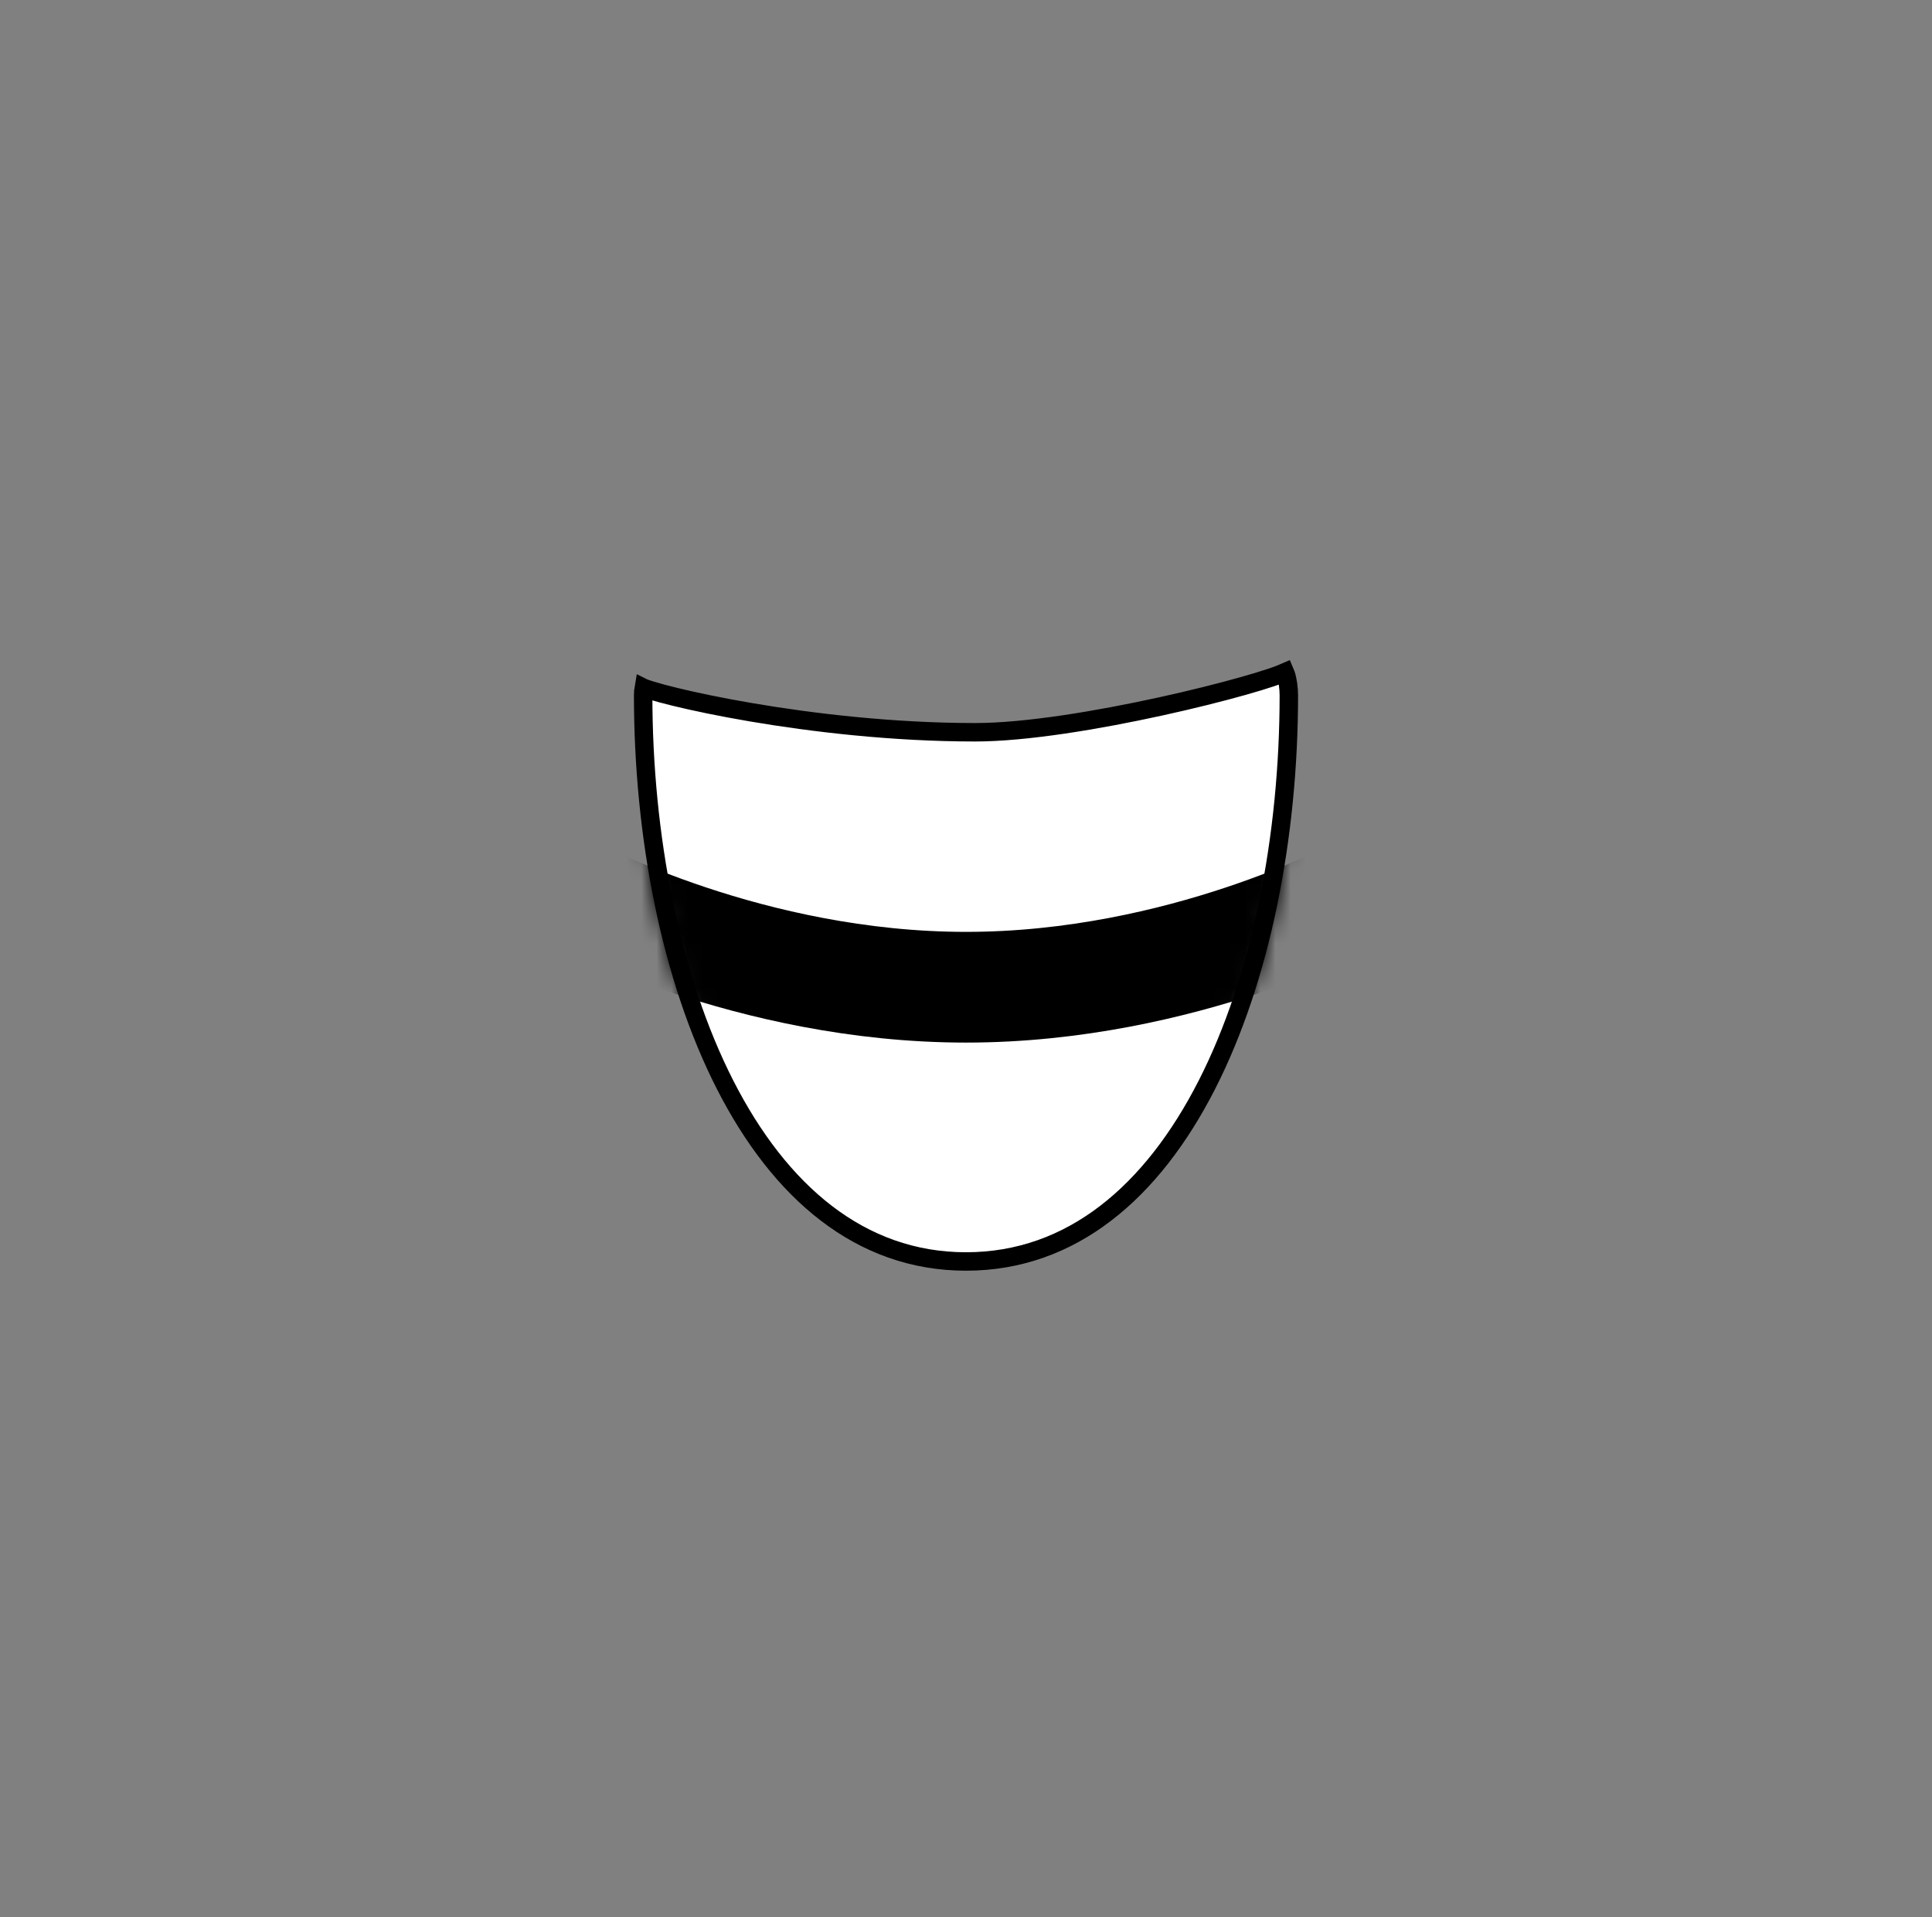 <svg width="128" height="127" viewBox="0 0 128 127" fill="none" xmlns="http://www.w3.org/2000/svg">
<rect x="0" y="0" width="128" height="127" fill="#808080" stroke="none"/>
<path d="M42.611 46.053C42.611 45.845 42.627 45.685 42.648 45.567C42.652 45.569 42.656 45.57 42.66 45.572C42.799 45.623 42.97 45.68 43.168 45.74C43.566 45.861 44.091 46.004 44.726 46.158C45.997 46.468 47.721 46.831 49.757 47.178C53.825 47.872 59.157 48.503 64.611 48.503C67.975 48.503 72.765 47.696 76.876 46.796C78.938 46.345 80.843 45.866 82.332 45.447C83.076 45.238 83.72 45.042 84.23 44.871C84.588 44.751 84.901 44.636 85.138 44.531C85.154 44.568 85.17 44.61 85.186 44.658C85.314 45.036 85.389 45.591 85.389 46.053C85.389 55.358 83.567 64.785 79.956 71.862C76.344 78.939 71.012 83.556 64 83.556C56.988 83.556 51.656 78.939 48.044 71.862C44.433 64.785 42.611 55.358 42.611 46.053ZM42.721 45.326C42.721 45.326 42.72 45.327 42.718 45.329C42.72 45.327 42.721 45.326 42.721 45.326Z" fill="white" stroke="black" stroke-width="1.222"/>
<mask id="mask0" mask-type="alpha" maskUnits="userSpaceOnUse" x="42" y="43" width="44" height="40">
<path d="M42.611 46.053C42.611 45.845 42.627 45.685 42.648 45.567C42.652 45.569 42.656 45.57 42.66 45.572C42.799 45.623 42.97 45.68 43.168 45.74C43.566 45.861 44.091 46.004 44.726 46.158C45.997 46.468 47.721 46.831 49.757 47.178C53.825 47.872 59.157 48.503 64.611 48.503C67.975 48.503 72.765 47.696 76.876 46.796C78.938 46.345 80.843 45.866 82.332 45.447C83.076 45.238 83.72 45.042 84.23 44.871C84.588 44.751 84.901 44.636 85.138 44.531C85.154 44.568 85.17 44.61 85.186 44.658C85.314 45.036 85.389 45.591 85.389 46.053C85.389 55.358 83.567 64.432 79.961 71.155C76.361 77.87 71.034 82.165 64 82.165C56.966 82.165 51.639 77.87 48.039 71.155C44.433 64.432 42.611 55.358 42.611 46.053ZM42.721 45.326C42.721 45.326 42.72 45.327 42.718 45.329C42.72 45.327 42.721 45.326 42.721 45.326Z" fill="white" stroke="black" stroke-width="1.222"/>
</mask>
<g mask="url(#mask0)">
<path d="M38.028 59.132C38.028 59.132 49.639 65.391 64 65.391C78.361 65.391 89.972 59.132 89.972 59.132" stroke="black" stroke-width="7.333" stroke-linecap="round"/>
</g>
</svg>

